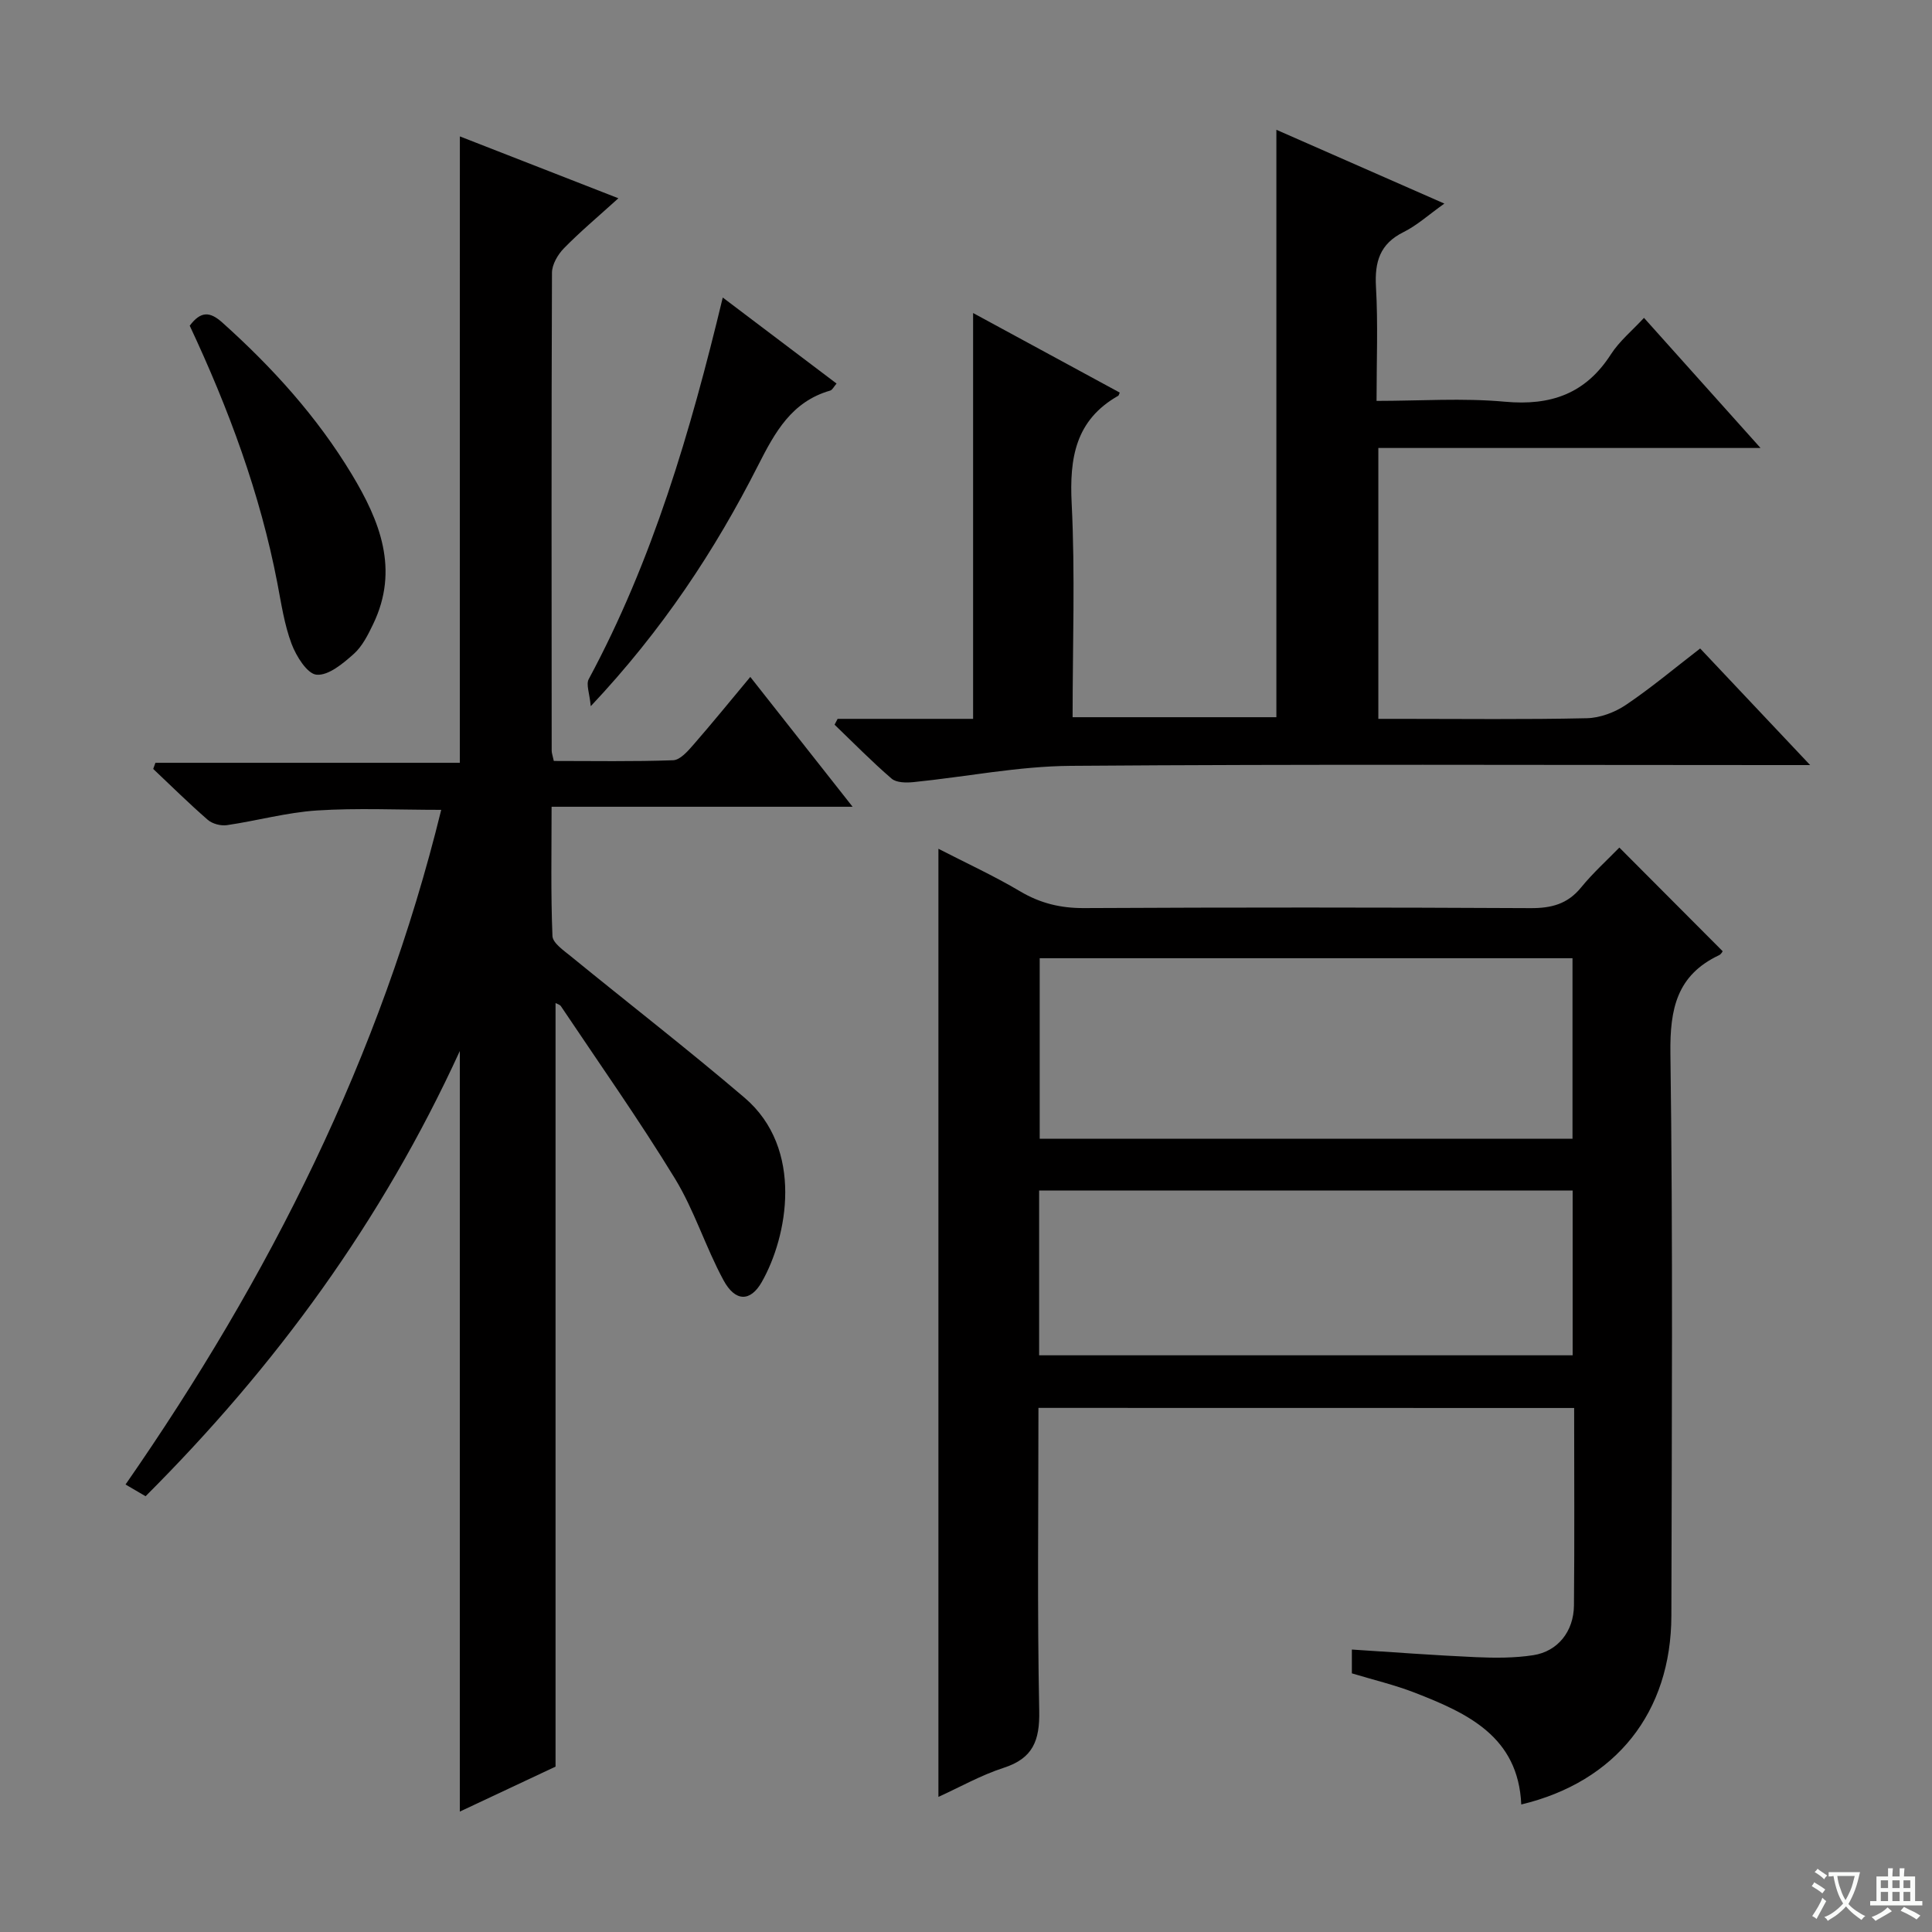 <svg enable-background="new 0 0 400 400" viewBox="0 0 400 400" xmlns="http://www.w3.org/2000/svg"><rect x="0" y="0" width="400" height="400" fill="#808080" stroke="none"/><path d="m377.9 391.2c-.2.3-.4.5-.6.8-.7-.6-1.4-1-2.2-1.5.2-.3.4-.5.5-.8.6.4 1.4.8 2.3 1.5zm-1.8 6.1c-.2-.2-.5-.4-.9-.6.4-.6.8-1.2 1.2-1.9s.7-1.3.9-1.9c.3.3.5.5.8.7-.7 1.3-1.4 2.6-2 3.7zm2.2-9c-.3.3-.5.5-.6.8-.6-.6-1.3-1.1-2-1.5.3-.3.5-.5.6-.7.6.5 1.3.9 2 1.4zm.3.2v-.9h2 4.5c-.3 1.3-.6 2.5-1 3.6s-.9 2.1-1.4 3c.4.5 1 1 1.6 1.4s1.2.8 1.9 1.1c-.3.2-.5.4-.8.8-.4-.3-1-.7-1.6-1.2s-1.2-1.1-1.6-1.6c-.5.6-1.1 1.1-1.7 1.6s-1.4.9-2.1 1.4c-.1-.3-.3-.5-.7-.8.6-.2 1.2-.5 1.9-1s1.4-1.1 2-1.8c-.5-.8-.9-1.6-1.2-2.5s-.6-2-.8-3.2c-.4.1-.7.1-1 .1zm2.5 2.7c.3 1 .7 1.7 1 2.2.3-.5.6-1.1 1-2s.6-1.9.9-3h-3.2-.4c.1.9.3 1.8.7 2.8z" fill="#fafbfa"/><path d="m396.5 388.5v1.5 3.6h1.5v.9c-.4 0-1 0-1.7 0h-7.9c-.5 0-.9 0-1.2 0v-.9h1.3v-3.5c0-.7 0-1.2 0-1.6h2.4c0-.8 0-1.4 0-1.7h1c0 .3-.1.8-.1 1.7h1.5c0-.8 0-1.4 0-1.7h1c0 .3-.1.9-.1 1.7zm-8.2 9.2c-.2-.3-.5-.5-.8-.8.8-.3 1.4-.6 1.9-.9s1-.7 1.4-1.1c.3.3.6.5.9.8-1.6 1-2.8 1.6-3.4 2zm2.6-6.8v-1.6h-1.5v1.6zm0 2.7v-1.9h-1.5v1.9zm2.4-2.7v-1.6h-1.5v1.6zm0 2.7v-1.9h-1.5v1.9zm.2 2 .7-.8c.4.2.9.5 1.6.8s1.3.7 1.8 1c-.3.3-.5.5-.8.8-.4-.3-1.5-1-3.3-1.8zm2-4.7v-1.6h-1.4v1.6zm0 2.7v-1.9h-1.4v1.9z" fill="#fafbfa"/><g fill="#010000"><path d="m215 291.49c0 21.12-.26 41.93.16 62.73.12 6.13-1.28 9.83-7.37 11.79-4.67 1.51-9.02 3.98-13.5 6.02 0-65.46 0-130.5 0-196.3 5.69 2.93 11.48 5.59 16.93 8.82 4.17 2.47 8.36 3.48 13.2 3.46 30.82-.16 61.64-.15 92.46.01 4.3.02 7.65-.83 10.45-4.26 2.5-3.06 5.46-5.73 7.94-8.28 7.35 7.37 14.25 14.3 21.38 21.45.05-.06-.25.61-.75.84-8.73 4.13-10.18 11.11-10.06 20.28.53 38.81.28 77.63.2 116.45-.04 20-11.46 34.4-31.08 39.1-.61-14.05-11.1-18.89-22.03-23.14-4.14-1.61-8.5-2.64-13.04-4.01 0-1.51 0-3.11 0-4.93 8.61.55 17.15 1.2 25.71 1.58 3.94.17 7.96.19 11.84-.41 5.07-.78 8.38-4.91 8.43-10.3.13-13.49.04-26.97.04-40.88-36.89-.02-73.58-.02-110.91-.02zm110.57-55.72c0-12.76 0-25.12 0-37.38-37.04 0-73.71 0-110.31 0v37.38zm-110.43 44.83h110.46c0-11.65 0-22.9 0-34.12-37.03 0-73.71 0-110.46 0z"/><path d="m95.21 28.24c10.64 4.15 20.93 8.17 32.82 12.81-4.28 3.88-7.95 6.95-11.28 10.36-1.26 1.29-2.46 3.34-2.47 5.05-.13 32.99-.08 65.98-.06 98.97 0 .48.19.95.44 2.12 8.17 0 16.45.15 24.71-.15 1.43-.05 3.01-1.85 4.15-3.16 3.92-4.49 7.68-9.13 11.82-14.09 7.08 8.98 13.82 17.54 21.18 26.88-21.15 0-41.35 0-62.32 0 0 9.26-.18 18.02.18 26.76.06 1.45 2.31 2.98 3.78 4.18 11.98 9.78 24.21 19.25 35.97 29.28 12.42 10.59 8.91 28.85 3.58 38.19-2.34 4.1-5.47 4.13-7.91-.37-3.71-6.83-6.03-14.46-10.06-21.06-7.43-12.16-15.67-23.83-23.61-35.69-.23-.34-.79-.47-1.11-.64v158.08c-5.8 2.73-12.64 5.93-19.82 9.31 0-52.33 0-104.22 0-157.47-16.21 35.37-38.17 65.31-65.06 92.18-1.24-.73-2.46-1.44-4.15-2.43 29.78-42.88 52.83-88.58 65.36-139.68-8.97 0-17.39-.41-25.74.13-6.25.41-12.4 2.13-18.63 3.04-1.26.18-3-.27-3.95-1.09-3.89-3.38-7.56-7.01-11.31-10.55.15-.42.31-.84.46-1.27h63.02c.01-43.48.01-86.15.01-129.69z"/><path d="m299.04 42.15c-3.28 2.33-5.66 4.52-8.45 5.9-4.93 2.44-6 6.19-5.71 11.35.44 7.62.12 15.29.12 23.6 9.05 0 17.87-.63 26.56.17 9.51.87 16.71-1.64 21.96-9.81 1.77-2.75 4.42-4.92 6.85-7.55 7.95 8.87 15.7 17.53 24.13 26.94-26.81 0-52.78 0-79.13 0v56.08h4.67c12.83 0 25.67.16 38.49-.13 2.74-.06 5.8-1.21 8.1-2.76 5.21-3.51 10.05-7.58 15.37-11.68 7.37 7.81 14.49 15.36 22.77 24.14-3.35 0-5.23 0-7.11 0-48.66 0-97.32-.21-145.98.16-10.86.08-21.71 2.28-32.57 3.37-1.5.15-3.53.13-4.52-.73-4.1-3.53-7.9-7.41-11.8-11.16.21-.4.42-.81.63-1.21h28.05c0-28.18 0-55.77 0-84.02 10.14 5.5 20.26 10.99 30.36 16.47-.17.37-.19.6-.31.66-8.87 5.03-10.12 12.89-9.64 22.35.73 14.59.19 29.25.19 44.2h42.19c0-40.45 0-80.68 0-121.62 11.4 5.02 22.79 10.02 34.78 15.28z"/><path d="m39.28 67.43c2.3-3.05 4.18-2.95 6.75-.65 10.35 9.28 19.6 19.48 26.79 31.4 5.82 9.65 9.88 19.72 4.45 31.01-1.07 2.23-2.26 4.63-4.05 6.22-2.21 1.97-5.21 4.49-7.67 4.28-1.94-.16-4.22-3.83-5.18-6.38-1.5-3.99-2.13-8.32-2.94-12.55-3.56-18.54-10.07-36.09-18.15-53.33z"/><path d="m122.31 146.21c-.25-2.71-1-4.5-.43-5.58 13.23-24.59 21.04-51.1 27.76-79.03 8.1 6.12 15.7 11.87 23.56 17.81-.55.62-.86 1.33-1.33 1.46-7.97 2.29-11.41 8.6-14.89 15.44-8.97 17.68-19.84 34.15-34.67 49.9z"/></g></svg>